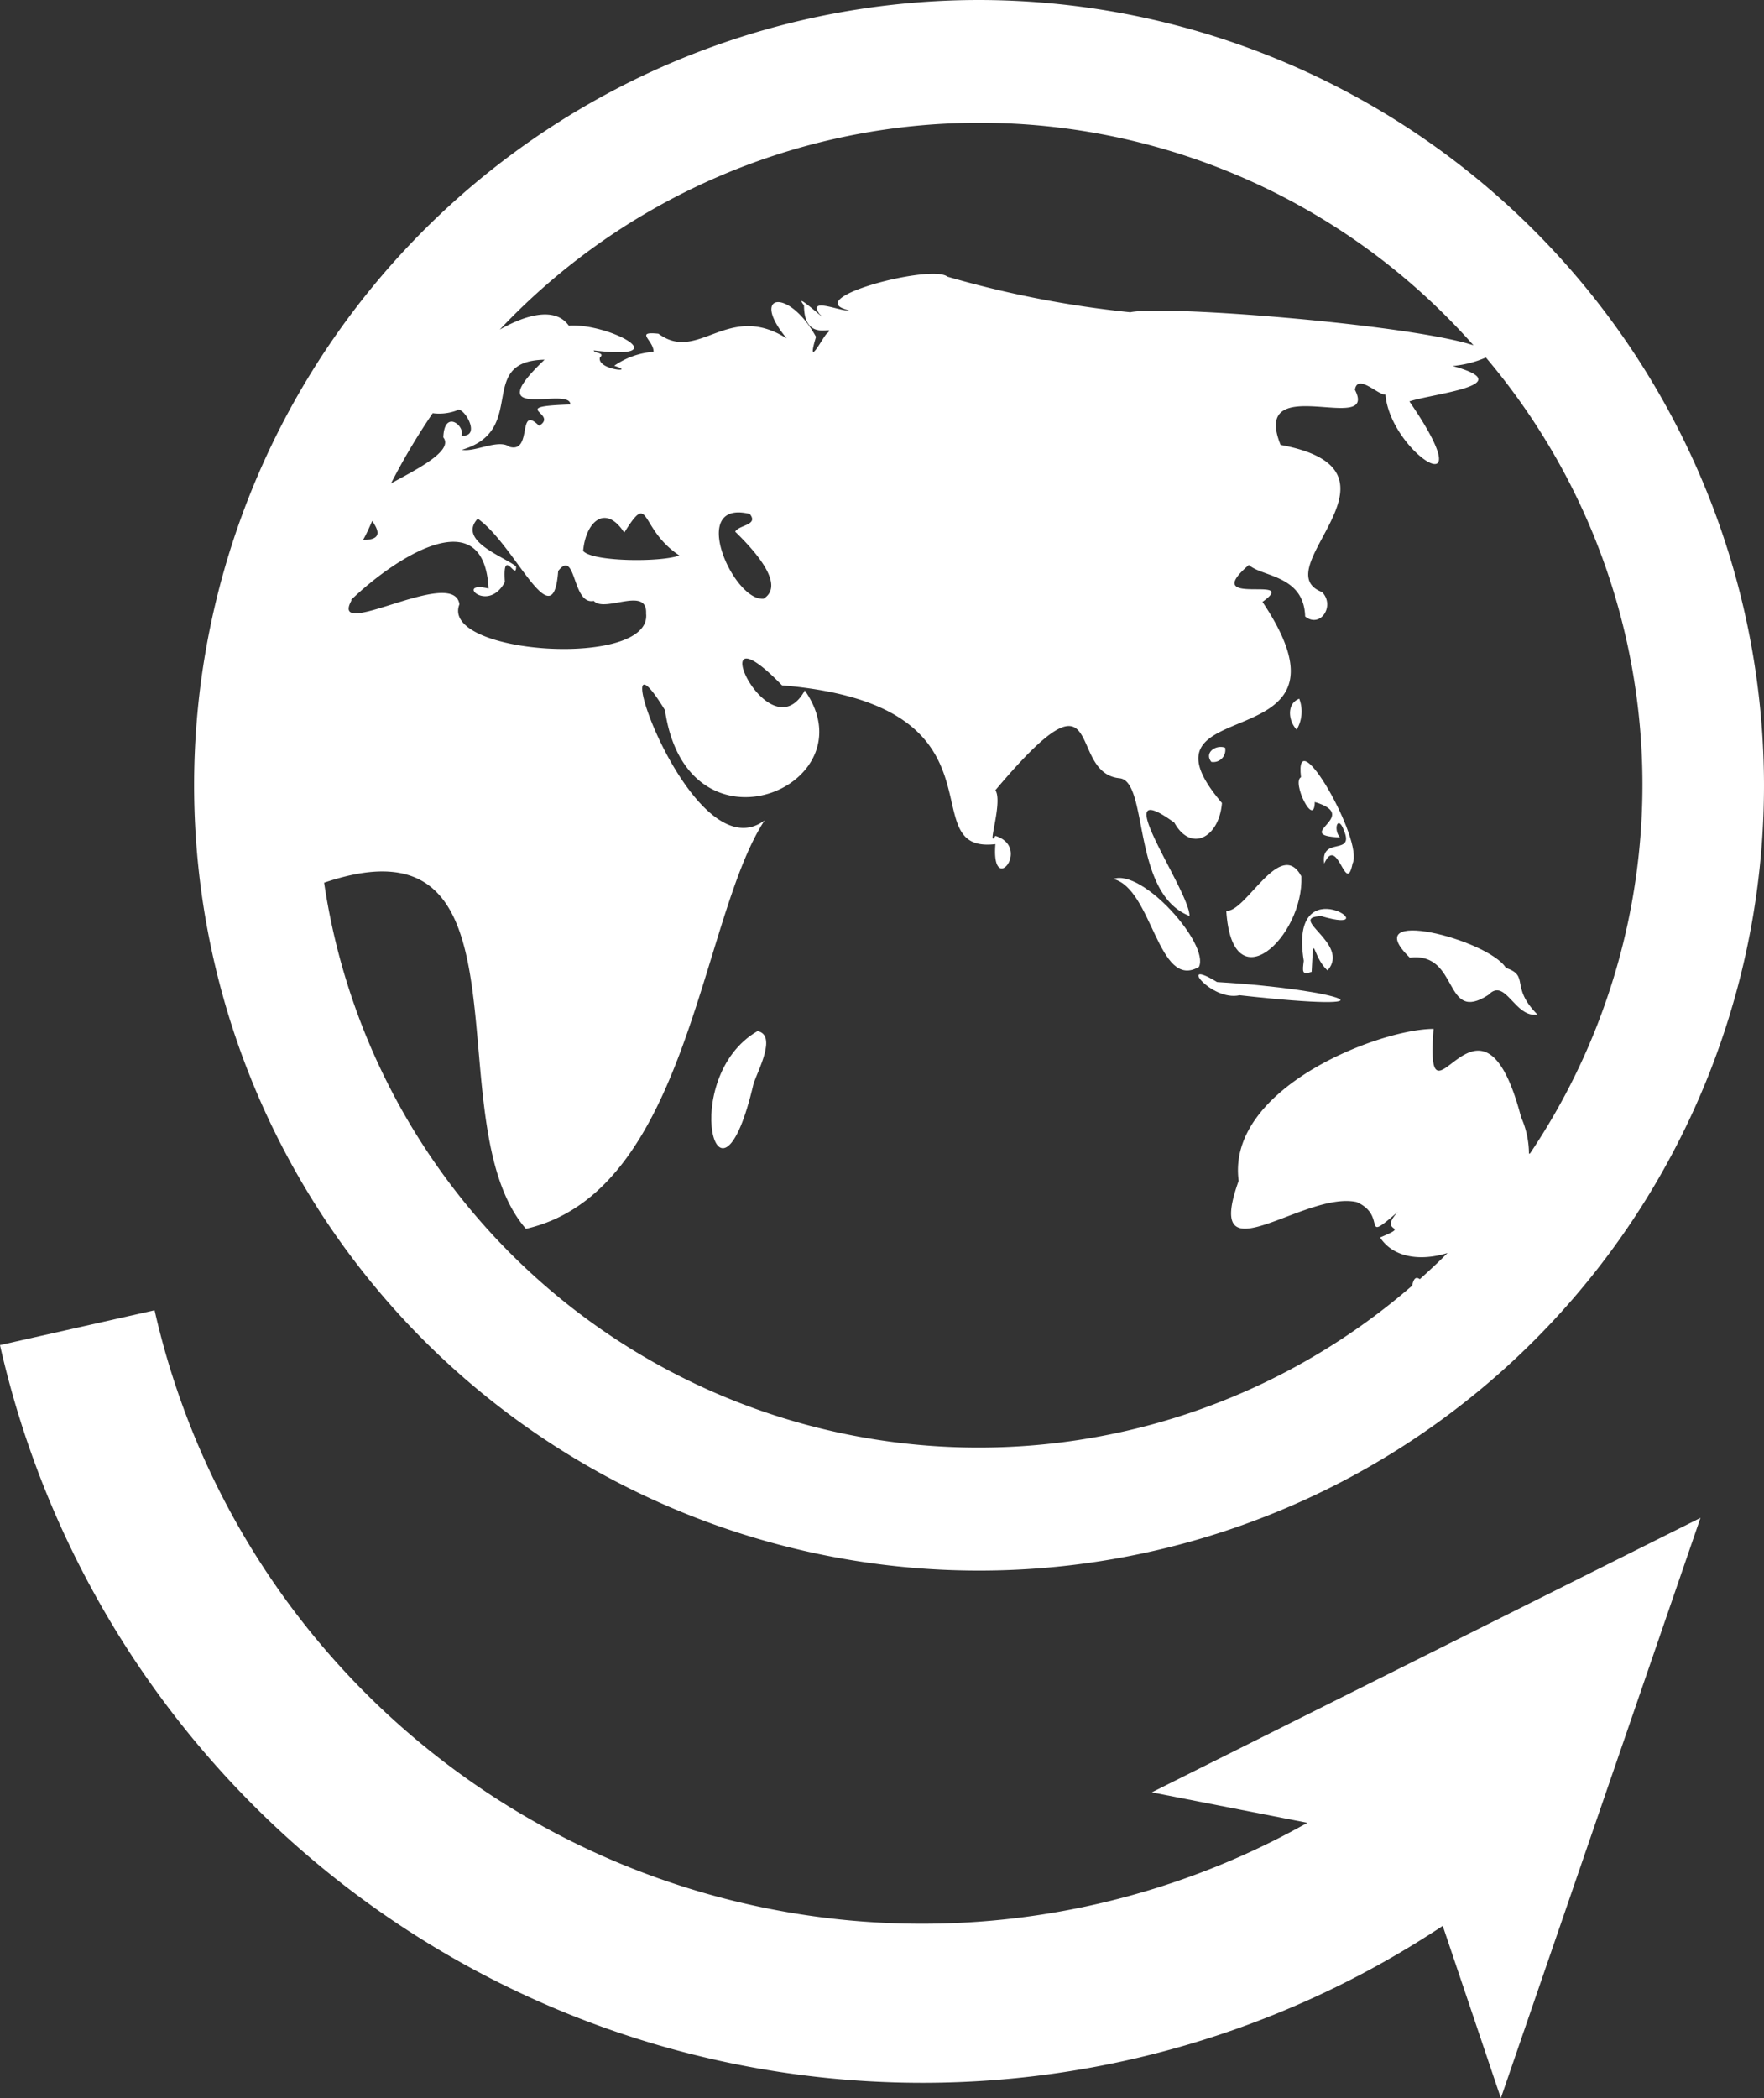 <svg xmlns="http://www.w3.org/2000/svg" width="89.69" height="106.63" viewBox="0 0 89.69 106.63">
  <rect x="0" y="0" width="89.69" height="106.63" fill="#333333" stroke="none"/>
  <defs>
    <style>
      .cls-1 {
        fill: #fff;
      }
    </style>
  </defs>
  <g id="圖層_2" data-name="圖層 2">
    <g id="圖層_1-2" data-name="圖層 1">
      <g>
        <g>
          <path class="cls-1" d="M47,105.85A48.08,48.08,0,0,1,0,68.36l7.86-1.77a40,40,0,0,0,60.37,25c1-.6,1.88-1.25,2.77-1.91l4.84,6.44c-1.06.8-2.17,1.57-3.31,2.29A47.83,47.83,0,0,1,47,105.85Z"/>
          <polygon class="cls-1" points="86.46 77.14 58.56 91.09 71.95 93.71 76.31 106.63 86.46 77.14"/>
        </g>
        <g>
          <path class="cls-1" d="M43.3,14.74s0,0,0,0S43.3,14.75,43.3,14.74Z"/>
          <path class="cls-1" d="M38.52,52.4c-4.07,2.34-2,10.43-.2,2.65C38.56,54.36,39.5,52.61,38.52,52.4Z"/>
          <path class="cls-1" d="M66.06,35.51c-.67.26-.54,1.16-.13,1.57A1.81,1.81,0,0,0,66.06,35.51Z"/>
          <path class="cls-1" d="M66.15,39.5c-.49.23.68,2.62.7,1.26,2.44.73-1.23,1.69,1.28,1.8-.36-.42-.1-1.18.2-.36.56,1.32-1.21.28-1,1.69.68-1.53,1.1,1.7,1.44,0C69.36,42.74,65.78,36.46,66.15,39.5Z"/>
          <path class="cls-1" d="M76.57,49.19c-.9-1.45-7.62-3.17-4.89-.52,2.55-.31,1.68,3.4,4,1.89.87-.91,1.33,1.19,2.49,1C76.75,50.13,77.8,49.61,76.57,49.19Z"/>
          <path class="cls-1" d="M66.29,48.83c-.07.55-.1.74.4.56.12-2.24,0-.79.81-.07,1.19-1.36-2.12-2.7-.32-2.76C70.77,47.62,65.48,43.88,66.29,48.83Z"/>
          <path class="cls-1" d="M61.88,49.91c-2.07-1.28-.31,1,1.15.67C71.46,51.52,68.36,50.29,61.88,49.91Z"/>
          <path class="cls-1" d="M62.29,38c-.46-.17-1.08.24-.7.72A.61.61,0,0,0,62.29,38Z"/>
          <path class="cls-1" d="M56.6,44.67c2,.48,2.27,5.69,4.36,4.47C61.51,48,58.09,44.13,56.6,44.67Z"/>
          <path class="cls-1" d="M66.17,44.54c-1.07-2-2.83,1.85-3.82,1.75C62.65,51.05,66.29,47.6,66.17,44.54Z"/>
          <path class="cls-1" d="M49.78,0A39.91,39.91,0,1,0,89.69,39.9,39.95,39.95,0,0,0,49.78,0Zm0,6.24A33.55,33.55,0,0,1,74.92,17.55c-3.18-1.05-15.7-2.06-17.45-1.68a52.5,52.5,0,0,1-9.3-1.81c-.81-.66-7.57,1.12-5,1.71-.34.1-2.13-.71-1.51.18.7.68-1.44-1.28-.78-.43,0,2,1.71.91,1.18,1.42-.12,0-1.12,2-.57.18C40.1,14.6,38.1,14.91,40,17.2c-3-1.9-4.49,1.27-6.52-.24-1.24-.13-.24.33-.25.92a4,4,0,0,0-2,.71c1.19.37-.88.22-.73-.42.3-.26-.31-.21-.31-.36,4.36.53.71-1.41-1.27-1.26-.67-.94-2.1-.6-3.51.2A33.54,33.54,0,0,1,49.78,6.24Zm-11,24.19c-1.53.05-3.79-5.07-.66-4.31.47.57-.54.55-.74.9C38.45,28.06,39.93,29.75,38.82,30.43Zm-20.94.07c2.06-2,6.77-5.22,7-.59-1.74-.42-.05,1.31.83-.33-.13-1.86.59,0,.57-.79-.58-.49-3-1.3-1.95-2.43,1.93,1.36,3.84,6.18,4.09,2.66.92-1.18.7,1.75,1.81,1.52.55.62,2.73-.77,2.66.64.32,2.81-10.51,2.09-9.49-.47C23.07,28.74,16.67,32.66,17.88,30.5Zm1.06-4.06c.36.51.56,1-.44,1C18.64,27.13,18.79,26.78,18.94,26.44Zm10-5.88c-3.1.11-.46.45-1.49,1.08-1.13-1.12-.31,1.4-1.5,1.07-.57-.42-1.74.28-2.43.15,3.42-1,.68-4.51,4.21-4.58C24.23,21.56,29,19.59,29,20.56ZM29.65,28c.13-1.48,1.13-2.41,2.09-.93,1.35-2.17.72-.22,2.8,1.16C33.63,28.58,30.12,28.56,29.65,28ZM22,21a2.56,2.56,0,0,0,1.2-.13c.29-.37,1.36,1.36.26,1.27.21-.48-.87-1.37-.92.09.56.7-1.51,1.7-2.66,2.34A33.55,33.55,0,0,1,22,21ZM77.74,58.64a4.59,4.59,0,0,0-.4-1.86c-2.09-8-4.92,1.52-4.45-4.49-2.74,0-10.54,3-9.91,7.72-1.83,5.11,3.31.49,6,1.08,1.61.71.15,2.17,2.09.5-1.06,1.16.77.6-.9,1.3.65,1,2,1.23,3.43.79-.46.46-.93.9-1.41,1.33-.22-.16-.32,0-.39.33A33.64,33.64,0,0,1,16.48,44.86C27.6,41.09,22,57,26.74,62.45,35,60.57,35.61,46.64,38.88,41.69c-3.78,2.84-8.43-11.1-5.07-5.6,1.14,7.82,10.5,3.84,7.11-1-1.86,3.37-5.44-4.68-1.16-.26,12,1,6.44,8.59,10.85,8.07-.22,2.73,1.87.17,0-.42-.47.75.4-1.73,0-2.32,5.74-6.81,3.57-.89,6.3-.61,1.51.12.6,5.85,3.57,7,0-1.31-4.36-7.35-.77-4.74.85,1.53,2.28.75,2.42-1-5-5.85,7.6-1.94,2.06-10.22,2-1.43-3.28.34-.69-1.88.64.61,2.8.51,2.86,2.62.77.62,1.54-.54.86-1.24-3-1.15,5-6.16-2.11-7.48-1.55-3.83,5-.44,3.78-2.8.13-.85,1.21.3,1.55.24.26,3,5.11,6,1.22.35,1.19-.4,5.7-.83,2.2-1.8a5.47,5.47,0,0,0,1.69-.43,33.58,33.58,0,0,1,2.25,40.44Z"/>
        </g>
      </g>
    </g>
  </g>
</svg>
